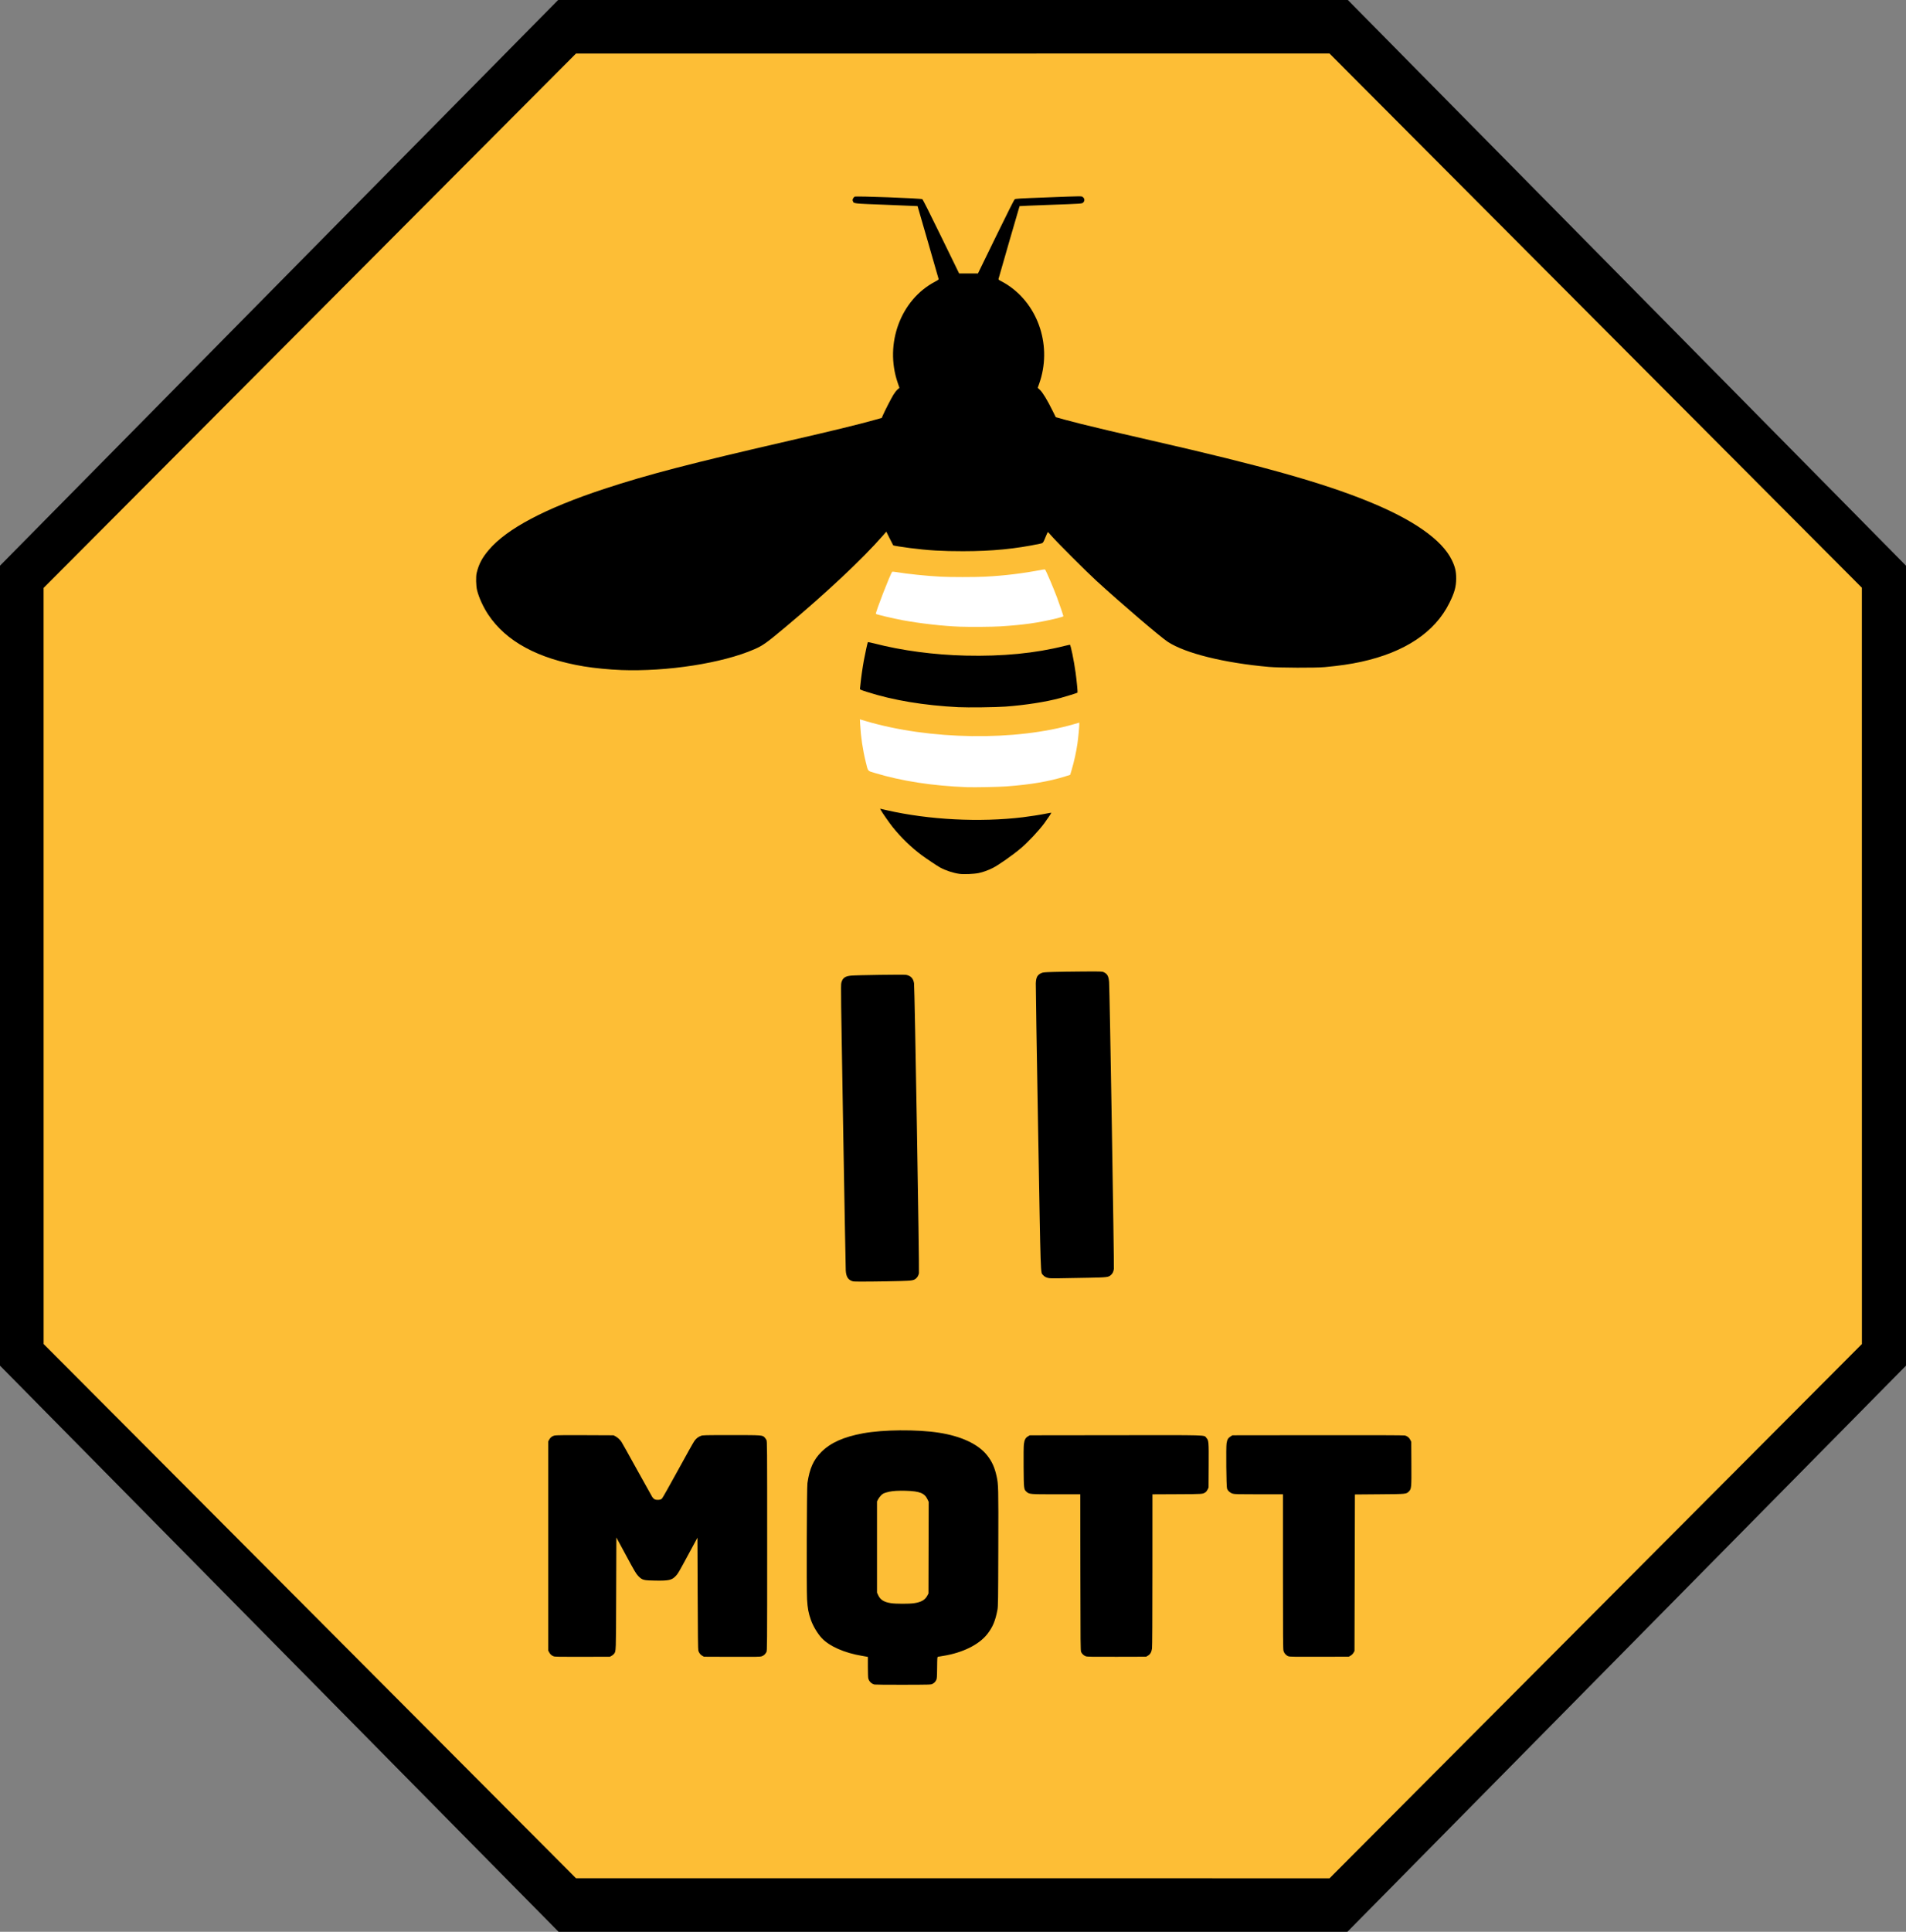 <?xml version="1.0" encoding="UTF-8" standalone="no"?>
<!-- Created with Inkscape (http://www.inkscape.org/) -->

<svg
   width="223.418mm"
   height="226.342mm"
   viewBox="0 0 223.418 226.342"
   version="1.1"
   id="svg5"
   inkscape:version="1.1.2 (0a00cf5339, 2022-02-04)"
   sodipodi:docname="z2m.svg"
   xmlns:inkscape="http://www.inkscape.org/namespaces/inkscape"
   xmlns:sodipodi="http://sodipodi.sourceforge.net/DTD/sodipodi-0.dtd"
   xmlns="http://www.w3.org/2000/svg"
   xmlns:svg="http://www.w3.org/2000/svg">
  <rect x="0" y="0" width="223.418" height="226.342" fill="#808080" stroke="none"/>
  <sodipodi:namedview
     id="namedview7"
     pagecolor="#ffffff"
     bordercolor="#666666"
     borderopacity="1.0"
     inkscape:pageshadow="2"
     inkscape:pageopacity="0"
     inkscape:pagecheckerboard="true"
     inkscape:document-units="mm"
     showgrid="false"
     inkscape:snap-bbox="false"
     inkscape:snap-bbox-midpoints="true"
     inkscape:snap-global="false"
     fit-margin-top="0"
     fit-margin-left="0"
     fit-margin-right="0"
     fit-margin-bottom="0"
     inkscape:zoom="0.64943182"
     inkscape:cx="408.8189"
     inkscape:cy="441.15486"
     inkscape:window-width="1920"
     inkscape:window-height="1008"
     inkscape:window-x="1920"
     inkscape:window-y="0"
     inkscape:window-maximized="1"
     inkscape:current-layer="layer1" />
  <defs
     id="defs2" />
  <g
     inkscape:label="Layer 1"
     inkscape:groupmode="layer"
     id="layer1"
     transform="translate(2.939,-14.467)">
    <g
       id="g10438">
      <path
         style="fill:#000000;stroke-width:0.052"
         d="m 187.742,207.643 32.737,-33.166 V 127.612 80.747 L 187.767,47.607 155.055,14.467 H 108.77 62.485 L 29.773,47.607 -2.939,80.747 v 46.865 46.865 l 32.737,33.166 32.737,33.166 h 46.234 46.234 z"
         id="path3424" />
      <path
         style="fill:#000000;stroke-width:0.048"
         d="M 33.403,203.232 2.198,171.927 V 127.651 83.374 l 31.22,-31.319 31.22,-31.319 h 44.133 44.133 l 31.218,31.315 31.218,31.315 -0.003,44.291 -0.003,44.291 -31.201,31.297 -31.201,31.297 -44.163,-0.002 -44.163,-0.002 -31.204,-31.304 z"
         id="path1082" />
      <path
         style="fill:#fdbe36;stroke:none;stroke-width:0.048;stroke-miterlimit:4;stroke-dasharray:none"
         d="M 33.377,203.24 2.175,171.942 2.173,127.648 2.171,83.353 33.375,52.047 64.579,20.74 l 44.163,-0.002 44.163,-0.002 31.201,31.297 31.201,31.297 0.002,44.306 0.002,44.306 -31.201,31.299 -31.201,31.299 -44.165,-0.001 -44.165,-0.001 -31.202,-31.298 z"
         id="path1084" />
      <path
         style="fill:#000000;stroke-width:0.048"
         d="m 69.833,92.972 c -1.323,-0.05 -3.163,-0.23 -4.324,-0.424 -5.385,-0.898 -9.125,-2.923 -11.224,-6.078 -0.579,-0.87 -1.089,-1.986 -1.303,-2.851 -0.127,-0.512 -0.152,-1.588 -0.048,-2.019 0.251,-1.041 0.645,-1.787 1.431,-2.708 2.131,-2.497 6.618,-4.867 13.519,-7.141 5.103,-1.681 10.121,-2.985 21.876,-5.687 5.025,-1.155 7.828,-1.838 9.785,-2.385 l 0.873,-0.244 0.145,-0.337 c 0.22,-0.511 0.934,-1.899 1.218,-2.37 0.141,-0.233 0.353,-0.506 0.481,-0.618 l 0.229,-0.2 -0.212,-0.623 c -1.549,-4.558 0.354,-9.692 4.377,-11.81 0.346,-0.182 0.447,-0.257 0.428,-0.317 -0.013,-0.043 -0.571,-1.981 -1.239,-4.305 -0.668,-2.325 -1.22,-4.232 -1.227,-4.239 -0.007,-0.007 -1.653,-0.075 -3.658,-0.152 -3.964,-0.151 -3.804,-0.134 -3.925,-0.426 -0.049,-0.119 -0.046,-0.169 0.019,-0.306 0.043,-0.09 0.128,-0.19 0.189,-0.223 0.17,-0.091 7.772,0.194 7.929,0.297 0.074,0.049 0.78,1.448 2.214,4.388 l 2.105,4.317 h 1.101 1.101 l 2.097,-4.3 c 1.423,-2.917 2.135,-4.328 2.214,-4.388 0.107,-0.081 0.414,-0.099 3.699,-0.224 4.47,-0.17 4.132,-0.169 4.314,-0.016 0.193,0.163 0.204,0.424 0.025,0.603 -0.154,0.154 -0.029,0.145 -4.174,0.294 -1.8,0.065 -3.284,0.128 -3.296,0.141 -0.018,0.018 -2.355,8.097 -2.464,8.517 -0.023,0.09 0.019,0.127 0.322,0.28 0.192,0.097 0.528,0.293 0.746,0.437 3.681,2.422 5.228,7.285 3.688,11.595 l -0.164,0.459 0.259,0.238 c 0.311,0.286 0.882,1.225 1.46,2.4 0.212,0.431 0.391,0.791 0.398,0.8 0.018,0.023 1.783,0.493 2.967,0.791 1.645,0.414 4.603,1.109 8.376,1.97 12.861,2.934 19.902,4.913 25.31,7.115 5.27,2.145 8.596,4.477 9.76,6.842 0.395,0.802 0.525,1.355 0.52,2.2 -0.006,0.968 -0.192,1.634 -0.795,2.851 -1.7,3.428 -5.213,5.77 -10.338,6.893 -1.236,0.271 -2.611,0.471 -4.278,0.623 -1.09,0.099 -5.319,0.084 -6.533,-0.024 -5.258,-0.466 -9.814,-1.597 -11.865,-2.943 -0.87,-0.571 -5.498,-4.528 -8.376,-7.162 -1.093,-1 -4.525,-4.425 -5.178,-5.167 -0.259,-0.294 -0.482,-0.535 -0.497,-0.534 -0.015,1.5e-5 -0.108,0.198 -0.208,0.439 -0.358,0.866 -0.35,0.855 -0.674,0.924 -2.915,0.615 -5.628,0.88 -9.051,0.885 -2.455,0.003 -4.114,-0.096 -6.248,-0.372 -0.936,-0.121 -1.911,-0.278 -1.946,-0.313 -0.011,-0.011 -0.198,-0.376 -0.415,-0.812 l -0.395,-0.792 -0.444,0.508 c -2.384,2.723 -6.573,6.652 -11.387,10.679 -2.225,1.861 -2.64,2.157 -3.646,2.595 -3.737,1.629 -10.218,2.636 -15.644,2.431 z"
         id="path3444" />
      <path
         style="fill:#000000;stroke-width:0.048"
         d="m 109.435,97.327 c -4.089,-0.209 -7.689,-0.808 -10.749,-1.79 -0.764,-0.245 -0.84,-0.279 -0.822,-0.369 0.011,-0.054 0.045,-0.355 0.075,-0.669 0.063,-0.658 0.243,-1.904 0.384,-2.661 0.159,-0.854 0.43,-2.088 0.467,-2.128 0.019,-0.02 0.364,0.048 0.767,0.152 3.224,0.834 6.985,1.334 10.687,1.422 4.342,0.103 8.181,-0.273 11.602,-1.136 0.306,-0.077 0.585,-0.14 0.621,-0.14 0.098,0 0.478,1.85 0.678,3.302 0.124,0.898 0.255,2.277 0.22,2.312 -0.044,0.043 -1.28,0.43 -2.011,0.629 -1.671,0.455 -4.076,0.831 -6.43,1.006 -1.134,0.084 -4.387,0.124 -5.488,0.068 z"
         id="path3442" />
      <path
         style="fill:#000000;stroke-width:0.048"
         d="m 109.513,116.852 c -0.726,-0.101 -1.624,-0.397 -2.263,-0.748 -0.333,-0.183 -1.564,-1.006 -2.13,-1.424 -1.223,-0.904 -2.416,-2.056 -3.407,-3.289 -0.404,-0.503 -1.268,-1.743 -1.423,-2.043 l -0.066,-0.127 0.793,0.181 c 4.925,1.124 10.879,1.432 15.926,0.823 0.866,-0.104 2.076,-0.294 2.749,-0.431 0.323,-0.066 0.595,-0.111 0.605,-0.101 0.02,0.02 -0.501,0.798 -0.836,1.247 -0.665,0.892 -1.892,2.199 -2.732,2.91 -0.949,0.803 -2.623,1.979 -3.301,2.317 -0.553,0.276 -1.128,0.483 -1.643,0.592 -0.547,0.115 -1.754,0.165 -2.272,0.093 z"
         id="path3440" />
      <path
         style="fill:#000000;stroke-width:0.048"
         d="m 120.051,164.225 c -0.324,-0.046 -0.566,-0.168 -0.73,-0.367 -0.299,-0.363 -0.259,0.821 -0.576,-17.189 -0.159,-9.068 -0.28,-16.712 -0.268,-16.986 0.031,-0.713 0.181,-0.991 0.651,-1.203 0.189,-0.085 0.356,-0.101 1.425,-0.133 0.666,-0.02 2.216,-0.043 3.445,-0.051 2.066,-0.014 2.247,-0.008 2.422,0.071 0.437,0.197 0.591,0.475 0.649,1.172 0.068,0.818 0.606,33.297 0.556,33.613 -0.052,0.333 -0.143,0.519 -0.342,0.702 -0.288,0.263 -0.439,0.282 -2.644,0.325 -3.759,0.074 -4.347,0.08 -4.588,0.045 z"
         id="path3438" />
      <path
         style="fill:#000000;stroke-width:0.048"
         d="m 97.068,164.604 c -0.576,-0.144 -0.825,-0.513 -0.869,-1.29 -0.014,-0.243 -0.153,-7.858 -0.309,-16.922 -0.262,-15.176 -0.278,-16.503 -0.21,-16.769 0.144,-0.564 0.426,-0.774 1.134,-0.844 0.642,-0.064 6.188,-0.142 6.455,-0.091 0.552,0.105 0.845,0.414 0.935,0.988 0.075,0.476 0.636,33.709 0.574,33.973 -0.064,0.27 -0.149,0.429 -0.316,0.587 -0.264,0.251 -0.453,0.284 -1.821,0.324 -2.289,0.066 -5.386,0.091 -5.572,0.044 z"
         id="path3436" />
      <path
         style="fill:#000000;stroke-width:0.048"
         d="m 148.093,208.533 c -0.268,-0.096 -0.495,-0.339 -0.577,-0.615 -0.06,-0.204 -0.07,-1.456 -0.07,-9.302 v -9.066 h -2.818 c -2.449,0 -2.852,-0.01 -3.075,-0.076 -0.307,-0.091 -0.578,-0.34 -0.667,-0.614 -0.079,-0.243 -0.122,-4.815 -0.049,-5.283 0.066,-0.422 0.183,-0.628 0.457,-0.798 l 0.23,-0.143 10.022,-0.012 c 6.618,-0.008 10.083,0.004 10.2,0.035 0.285,0.077 0.491,0.243 0.62,0.499 l 0.119,0.237 0.015,2.542 c 0.017,2.87 0.006,2.986 -0.301,3.286 -0.313,0.306 -0.231,0.298 -3.42,0.324 l -2.898,0.024 -0.024,9.17 -0.024,9.17 -0.118,0.207 c -0.073,0.127 -0.201,0.255 -0.333,0.333 l -0.214,0.126 -3.445,0.01 c -2.846,0.009 -3.477,-0.001 -3.629,-0.056 z"
         id="path3434" />
      <path
         style="fill:#000000;stroke-width:0.048"
         d="m 124.332,208.527 c -0.229,-0.085 -0.434,-0.272 -0.54,-0.495 -0.073,-0.153 -0.08,-0.888 -0.092,-9.324 l -0.013,-9.158 h -2.818 c -3.102,0 -3.149,-0.004 -3.473,-0.289 -0.323,-0.284 -0.328,-0.326 -0.348,-2.883 -0.011,-1.435 0,-2.446 0.032,-2.702 0.061,-0.502 0.194,-0.753 0.487,-0.921 l 0.207,-0.118 10.023,-0.012 c 11.128,-0.014 10.37,-0.035 10.662,0.297 0.291,0.331 0.297,0.403 0.281,3.262 l -0.014,2.583 -0.112,0.226 c -0.062,0.125 -0.169,0.265 -0.238,0.311 -0.338,0.229 -0.236,0.222 -3.32,0.236 l -2.91,0.014 -0.002,8.871 c 0,5.636 -0.018,8.991 -0.048,9.199 -0.061,0.423 -0.202,0.67 -0.473,0.829 l -0.214,0.126 -3.445,0.009 c -2.926,0.008 -3.473,-0.001 -3.633,-0.06 z"
         id="path3432" />
      <path
         style="fill:#000000;stroke-width:0.048"
         d="m 61.948,208.528 c -0.232,-0.086 -0.385,-0.225 -0.518,-0.472 L 61.328,207.866 V 195.608 183.349 l 0.105,-0.196 c 0.146,-0.273 0.35,-0.429 0.643,-0.492 0.177,-0.038 1.216,-0.05 3.576,-0.039 l 3.326,0.015 0.214,0.111 c 0.25,0.13 0.525,0.381 0.71,0.649 0.072,0.105 0.886,1.558 1.808,3.231 0.922,1.672 1.733,3.126 1.801,3.231 0.178,0.271 0.388,0.368 0.736,0.339 0.227,-0.018 0.306,-0.048 0.415,-0.157 0.074,-0.074 0.917,-1.567 1.874,-3.318 0.957,-1.751 1.823,-3.294 1.925,-3.43 0.228,-0.303 0.44,-0.469 0.754,-0.588 0.229,-0.087 0.398,-0.091 3.558,-0.091 3.625,0 3.66,0.002 3.913,0.272 0.068,0.072 0.163,0.207 0.212,0.298 0.086,0.161 0.089,0.555 0.089,12.425 0,11.869 -0.003,12.264 -0.089,12.425 -0.14,0.263 -0.313,0.419 -0.553,0.499 -0.194,0.064 -0.639,0.072 -3.496,0.061 l -3.274,-0.013 -0.204,-0.117 c -0.209,-0.12 -0.352,-0.305 -0.451,-0.582 -0.041,-0.115 -0.062,-1.89 -0.08,-6.702 l -0.025,-6.546 -0.995,1.842 c -1.227,2.27 -1.279,2.36 -1.531,2.629 -0.47,0.503 -0.805,0.58 -2.391,0.557 -1.416,-0.021 -1.554,-0.058 -2.019,-0.534 -0.252,-0.258 -0.419,-0.539 -1.425,-2.404 l -1.14,-2.112 -0.024,6.581 c -0.025,7.017 -0.014,6.708 -0.249,7.045 -0.05,0.072 -0.181,0.179 -0.29,0.238 l -0.198,0.106 -3.207,0.009 c -2.713,0.008 -3.236,-0.001 -3.395,-0.06 z"
         id="path3430" />
      <path
         id="path3426"
         style="fill:#000000;stroke-width:0.048"
         d="m 102.614,182.055 c -1.612,0.013 -3.204,0.131 -4.392,0.35 -2.27,0.418 -3.793,1.098 -4.876,2.176 -0.935,0.931 -1.387,1.94 -1.64,3.663 -0.076,0.521 -0.116,12.382 -0.045,13.588 0.064,1.086 0.164,1.624 0.458,2.456 0.248,0.702 0.763,1.565 1.249,2.092 0.897,0.972 2.68,1.76 4.759,2.102 0.248,0.041 0.5,0.086 0.559,0.099 l 0.106,0.024 v 1.175 c 1.4e-4,0.646 0.022,1.252 0.048,1.347 0.1,0.36 0.369,0.623 0.728,0.71 h 5.3e-4 c 0.083,0.02 1.604,0.033 3.381,0.029 3.205,-0.008 3.232,-0.009 3.42,-0.11 0.217,-0.116 0.308,-0.209 0.434,-0.444 0.079,-0.148 0.091,-0.305 0.104,-1.437 0.015,-1.261 0.016,-1.271 0.118,-1.292 0.057,-0.012 0.317,-0.056 0.579,-0.097 2.276,-0.363 4.18,-1.297 5.162,-2.532 0.651,-0.819 0.969,-1.572 1.214,-2.88 0.073,-0.392 0.083,-1.074 0.099,-7.227 0.019,-7.212 0.013,-7.44 -0.205,-8.433 -0.224,-1.022 -0.545,-1.726 -1.108,-2.434 -1.039,-1.308 -3.017,-2.236 -5.638,-2.646 -1.272,-0.199 -2.904,-0.291 -4.517,-0.278 z m 0.046,7.074 c 0.177,-5.3e-4 0.367,0.002 0.572,0.008 1.66,0.048 2.217,0.276 2.572,1.052 l 0.116,0.252 -0.013,5.363 -0.013,5.363 -0.126,0.24 c -0.274,0.52 -0.716,0.776 -1.556,0.903 -0.571,0.086 -2.152,0.084 -2.712,-0.003 -0.825,-0.129 -1.25,-0.394 -1.5,-0.935 l -0.138,-0.3 v -5.345 -5.345 l 0.119,-0.234 c 0.065,-0.129 0.217,-0.335 0.337,-0.459 0.181,-0.186 0.283,-0.245 0.596,-0.344 0.464,-0.147 0.982,-0.212 1.748,-0.215 z" />
      <path
         style="fill:#ffffff;stroke-width:0.048"
         d="m 114.367,87.854 c 2.635,-0.164 4.363,-0.408 6.45,-0.91 0.54,-0.13 0.891,-0.237 0.891,-0.271 0,-0.081 -0.466,-1.455 -0.757,-2.229 -0.423,-1.128 -1.276,-3.123 -1.385,-3.238 -0.026,-0.027 -0.157,-0.022 -0.34,0.013 -2.291,0.44 -4.402,0.696 -6.712,0.816 -1.176,0.061 -4.085,0.06 -5.203,-0.001 -1.741,-0.095 -3.865,-0.316 -5.226,-0.542 -0.222,-0.037 -0.421,-0.051 -0.441,-0.031 -0.202,0.194 -2.006,4.842 -1.914,4.934 0.074,0.074 2.043,0.54 3.139,0.743 2.082,0.385 4.736,0.684 6.699,0.756 1.236,0.045 3.782,0.025 4.799,-0.038 z"
         id="path2006" />
      <path
         style="fill:#ffffff;stroke-width:0.048"
         d="m 115.071,106.604 c 2.748,-0.2 4.974,-0.578 6.839,-1.163 l 0.594,-0.186 0.154,-0.512 c 0.298,-0.991 0.555,-2.152 0.699,-3.149 0.089,-0.618 0.216,-1.934 0.216,-2.235 v -0.224 l -0.558,0.163 c -6.953,2.024 -17.005,1.877 -24.523,-0.358 l -0.636,-0.189 0.032,0.602 c 0.077,1.446 0.305,2.98 0.652,4.38 0.287,1.161 0.187,1.036 1.046,1.297 3.149,0.956 6.843,1.525 10.827,1.668 0.906,0.032 3.714,-0.023 4.659,-0.091 z"
         id="path2004" />
    </g>
  </g>
</svg>
